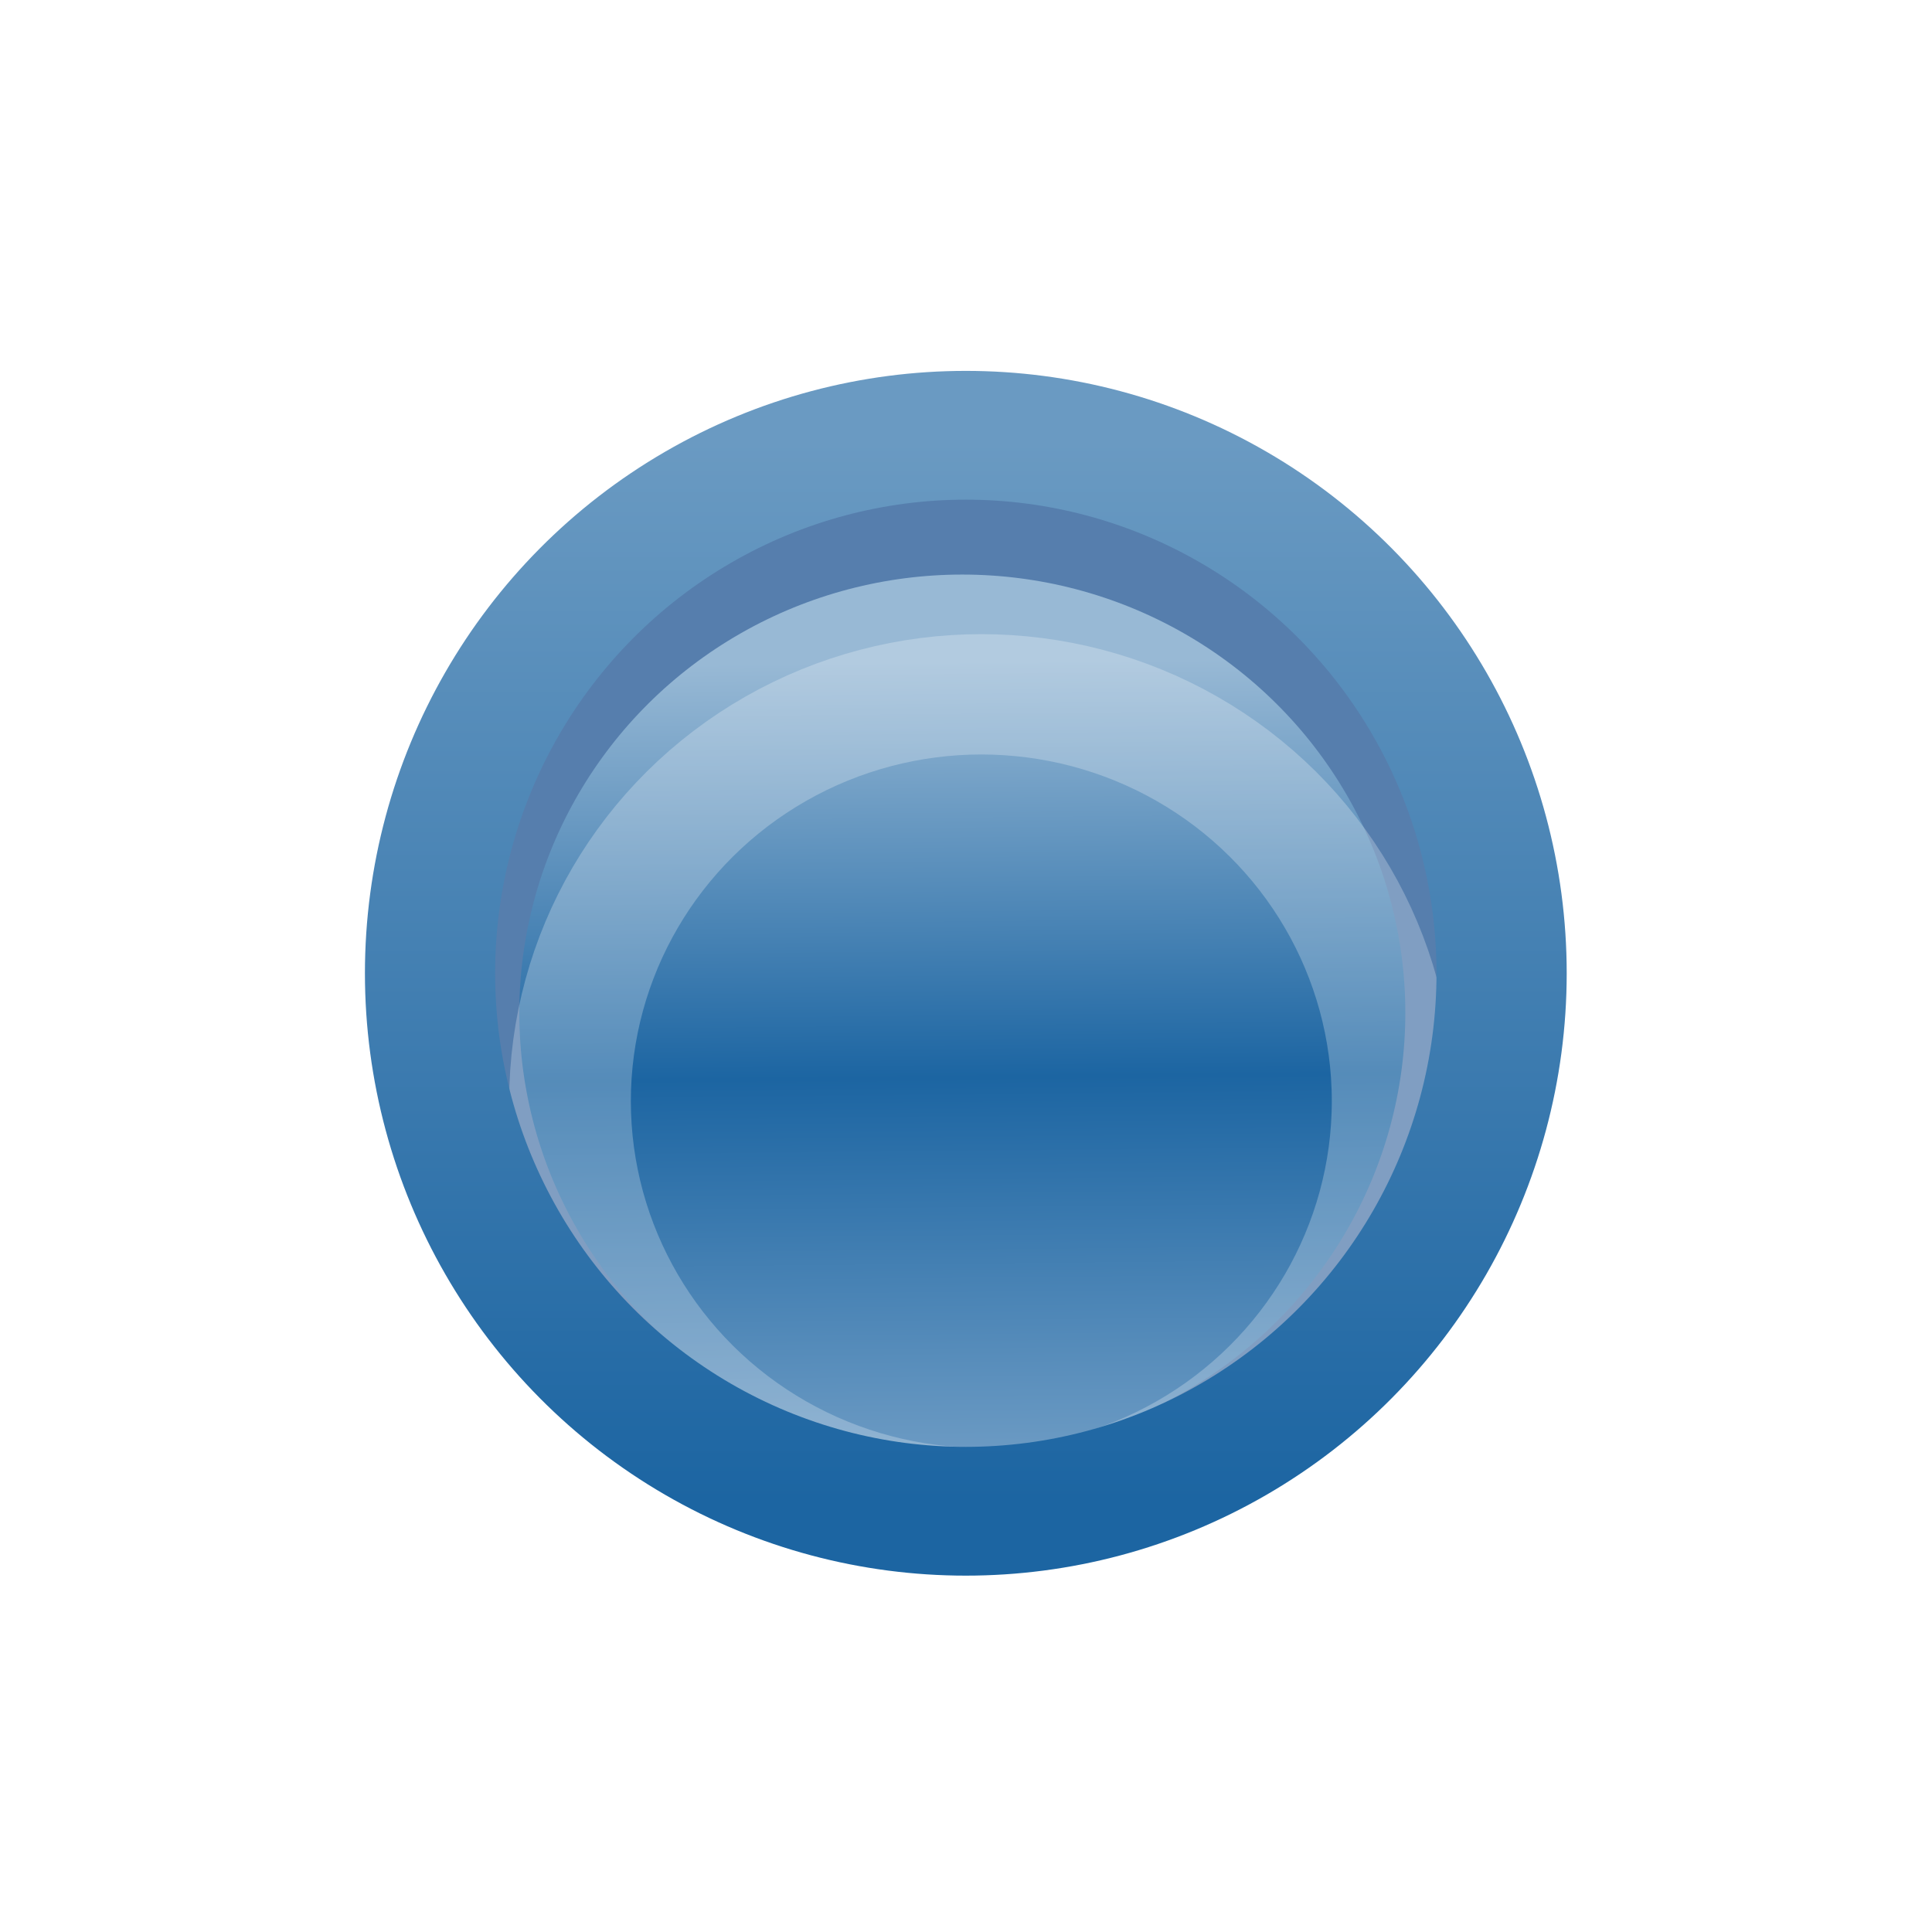 <?xml version="1.0" encoding="UTF-8" standalone="no"?>
<!-- Created with Inkscape (http://www.inkscape.org/) -->

<svg
   xmlns:dc="http://purl.org/dc/elements/1.1/"
   xmlns:cc="http://creativecommons.org/ns#"
   xmlns:rdf="http://www.w3.org/1999/02/22-rdf-syntax-ns#"
   xmlns:svg="http://www.w3.org/2000/svg"
   xmlns="http://www.w3.org/2000/svg"
   xmlns:xlink="http://www.w3.org/1999/xlink"
   xmlns:sodipodi="http://sodipodi.sourceforge.net/DTD/sodipodi-0.dtd"
   xmlns:inkscape="http://www.inkscape.org/namespaces/inkscape"
   width="16"
   height="16"
   id="svg2"
   version="1.1"
   inkscape:version="0.91 r13725"
   sodipodi:docname="generic_element.svg"
   inkscape:export-filename="C:\Users\jmietling\Documents\rect3997-9-1.png"
   inkscape:export-xdpi="90"
   inkscape:export-ydpi="90">
  <defs
     id="defs4">
    <linearGradient
       id="linearGradient8222">
      <stop
         id="stop8224"
         offset="0"
         style="stop-color:#6b9ac3;stop-opacity:1" />
      <stop
         style="stop-color:#1c65a2;stop-opacity:1"
         offset="0.473"
         id="stop8226" />
      <stop
         id="stop8228"
         offset="1"
         style="stop-color:#98b9d5;stop-opacity:1" />
    </linearGradient>
    <linearGradient
       id="linearGradient8169">
      <stop
         style="stop-color:#ffffff;stop-opacity:1;"
         offset="0"
         id="stop8171" />
      <stop
         id="stop8177"
         offset="0.5"
         style="stop-color:#ffffff;stop-opacity:0.498;" />
      <stop
         style="stop-color:#ffffff;stop-opacity:1;"
         offset="1"
         id="stop8173" />
    </linearGradient>
    <linearGradient
       inkscape:collect="always"
       id="linearGradient8161">
      <stop
         style="stop-color:#6a9ac2;stop-opacity:1;"
         offset="0"
         id="stop8163" />
      <stop
         style="stop-color:#1c65a2;stop-opacity:1"
         offset="1"
         id="stop8165" />
    </linearGradient>
    <linearGradient
       inkscape:collect="always"
       id="linearGradient11290">
      <stop
         style="stop-color:#567ead;stop-opacity:1"
         offset="0"
         id="stop11292" />
      <stop
         style="stop-color:#35679d;stop-opacity:1"
         offset="1"
         id="stop11294" />
    </linearGradient>
    <filter
       inkscape:collect="always"
       id="filter11520"
       x="-0.24"
       width="1.48"
       y="-0.24"
       height="1.48">
      <feGaussianBlur
         inkscape:collect="always"
         stdDeviation="0.631"
         id="feGaussianBlur11522" />
    </filter>
    <linearGradient
       inkscape:collect="always"
       xlink:href="#linearGradient8161"
       id="linearGradient8167"
       x1="390.805"
       y1="458.064"
       x2="390.805"
       y2="478.994"
       gradientUnits="userSpaceOnUse"
       gradientTransform="matrix(0.457,0,0,0.464,-171.531,825.096)" />
    <linearGradient
       inkscape:collect="always"
       xlink:href="#linearGradient8169"
       id="linearGradient8175"
       x1="14.674"
       y1="1037.245"
       x2="14.556"
       y2="1044.609"
       gradientUnits="userSpaceOnUse" />
    <linearGradient
       inkscape:collect="always"
       xlink:href="#linearGradient8169"
       id="linearGradient8189"
       gradientUnits="userSpaceOnUse"
       x1="7.256"
       y1="1041.006"
       x2="17.788"
       y2="1041.006" />
    <linearGradient
       inkscape:collect="always"
       xlink:href="#linearGradient8169"
       id="linearGradient8191"
       gradientUnits="userSpaceOnUse"
       x1="7.256"
       y1="1041.006"
       x2="17.788"
       y2="1041.006" />
    <linearGradient
       inkscape:collect="always"
       xlink:href="#linearGradient8169"
       id="linearGradient8193"
       gradientUnits="userSpaceOnUse"
       x1="7.256"
       y1="1041.006"
       x2="17.788"
       y2="1041.006" />
    <linearGradient
       inkscape:collect="always"
       xlink:href="#linearGradient8169"
       id="linearGradient8195"
       gradientUnits="userSpaceOnUse"
       x1="7.256"
       y1="1041.006"
       x2="17.788"
       y2="1041.006" />
    <linearGradient
       inkscape:collect="always"
       xlink:href="#linearGradient8169"
       id="linearGradient8197"
       gradientUnits="userSpaceOnUse"
       x1="7.256"
       y1="1041.006"
       x2="17.788"
       y2="1041.006" />
    <linearGradient
       inkscape:collect="always"
       xlink:href="#linearGradient11290"
       id="linearGradient8230"
       gradientUnits="userSpaceOnUse"
       x1="12.518"
       y1="1037.615"
       x2="12.518"
       y2="1044.481" />
    <linearGradient
       inkscape:collect="always"
       xlink:href="#linearGradient11290"
       id="linearGradient8232"
       gradientUnits="userSpaceOnUse"
       x1="12.518"
       y1="1037.615"
       x2="12.518"
       y2="1044.481" />
    <linearGradient
       inkscape:collect="always"
       xlink:href="#linearGradient8222"
       id="linearGradient8234"
       gradientUnits="userSpaceOnUse"
       x1="388.075"
       y1="477.564"
       x2="387.911"
       y2="460.754" />
    <linearGradient
       inkscape:collect="always"
       xlink:href="#linearGradient11290"
       id="linearGradient8236"
       gradientUnits="userSpaceOnUse"
       x1="12.518"
       y1="1037.615"
       x2="12.518"
       y2="1044.481" />
    <linearGradient
       inkscape:collect="always"
       xlink:href="#linearGradient11290"
       id="linearGradient8238"
       gradientUnits="userSpaceOnUse"
       x1="12.518"
       y1="1037.615"
       x2="12.518"
       y2="1044.481" />
  </defs>
  <sodipodi:namedview
     id="base"
     pagecolor="#ffffff"
     bordercolor="#666666"
     borderopacity="1.0"
     inkscape:pageopacity="0.0"
     inkscape:pageshadow="2"
     inkscape:zoom="5.656854"
     inkscape:cx="-5.8860414"
     inkscape:cy="1.4162793"
     inkscape:document-units="px"
     inkscape:current-layer="g4184"
     showgrid="true"
     inkscape:window-width="1241"
     inkscape:window-height="814"
     inkscape:window-x="846"
     inkscape:window-y="387"
     inkscape:window-maximized="0"
     showguides="true"
     inkscape:guide-bbox="true"
     inkscape:snap-global="false">
    <inkscape:grid
       type="xygrid"
       id="grid3999"
       empspacing="5"
       visible="true"
       enabled="true"
       snapvisiblegridlinesonly="true" />
  </sodipodi:namedview>
  <g
     inkscape:label="Layer 1"
     inkscape:groupmode="layer"
     id="layer1"
     style="display:inline"
     transform="translate(0,-1036.362)">
    <g
       id="g4184"
       transform="matrix(0.913,0,0,0.903,2.515,103.032)"
       style="stroke-width:1.102;stroke-miterlimit:4;stroke-dasharray:none">
      <g
         transform="matrix(1.448,0,0,1.448,-6.108,-464.442)"
         inkscape:label="Layer 1"
         id="layer1-71"
         style="display:inline;stroke:url(#linearGradient8238);stroke-opacity:1;stroke-width:0.761;stroke-miterlimit:4;stroke-dasharray:none">
        <g
           transform="matrix(0.279,0,0,0.279,-100.532,912.079)"
           style="display:inline;stroke:url(#linearGradient8232);stroke-opacity:1;stroke-width:2.727;stroke-miterlimit:4;stroke-dasharray:none"
           id="g11331-3-1-1">
          <g
             id="g13408-8"
             style="fill:#737986;fill-opacity:1;stroke:url(#linearGradient8230);stroke-opacity:1;stroke-width:2.727;stroke-miterlimit:4;stroke-dasharray:none" />
        </g>
        <circle
           style="font-style:normal;font-weight:normal;font-size:13.589px;line-height:125%;font-family:Sans;letter-spacing:0px;word-spacing:0px;display:inline;fill:url(#linearGradient8234);fill-opacity:1;stroke:url(#linearGradient8236);stroke-width:2.562;stroke-linecap:round;stroke-linejoin:round;stroke-miterlimit:4;stroke-dasharray:none;stroke-dashoffset:0;stroke-opacity:1"
           id="path10796-2-6-2-7"
           transform="matrix(0.297,0,0,0.297,-106.929,901.899)"
           cx="388.125"
           cy="468.237"
           r="10.625" />
      </g>
      <g
         transform="matrix(1.18,0,0,1.18,-10.753,-185.583)"
         inkscape:label="Layer 1"
         id="layer1-71-3"
         style="display:inline;opacity:0.25;fill:none;stroke:url(#linearGradient8175);stroke-opacity:1;filter:url(#filter11520);stroke-width:0.934;stroke-miterlimit:4;stroke-dasharray:none">
        <g
           transform="matrix(0.279,0,0,0.279,-100.532,912.079)"
           style="display:inline;fill:none;stroke:url(#linearGradient8191);stroke-opacity:1;stroke-width:3.347;stroke-miterlimit:4;stroke-dasharray:none"
           id="g11331-3-1-1-0">
          <g
             id="g13408-8-8"
             style="fill:none;stroke:url(#linearGradient8189);stroke-opacity:1;stroke-width:3.347;stroke-miterlimit:4;stroke-dasharray:none" />
        </g>
        <g
           style="fill:none;stroke:url(#linearGradient8197);stroke-opacity:1;stroke-width:1.039;stroke-miterlimit:4;stroke-dasharray:none"
           id="g5050-1"
           transform="matrix(0.899,0,0,0.899,20.828,106.077)">
          <g
             transform="matrix(0.79,0,0,0.79,-14.955,196.95)"
             id="g6940-5-9"
             style="display:inline;fill:none;stroke:url(#linearGradient8195);stroke-opacity:1;stroke-width:1.316;stroke-miterlimit:4;stroke-dasharray:none">
            <circle
               style="font-style:normal;font-weight:normal;font-size:13.589px;line-height:125%;font-family:Sans;letter-spacing:0px;word-spacing:0px;display:inline;fill:none;stroke:url(#linearGradient8193);stroke-width:3.143;stroke-linecap:round;stroke-linejoin:round;stroke-miterlimit:4;stroke-dasharray:none;stroke-dashoffset:0;stroke-opacity:1"
               id="path10796-2-6-2-7-2"
               transform="matrix(0.419,0,0,0.419,-152.855,871.97)"
               cx="388.125"
               cy="468.237"
               r="10.625" />
          </g>
        </g>
      </g>
      <ellipse
         id="path10796-2-6-2-7-1"
         style="font-style:normal;font-weight:normal;font-size:13.589px;line-height:125%;font-family:Sans;letter-spacing:0px;word-spacing:0px;display:inline;fill:none;stroke:url(#linearGradient8167);stroke-width:1.181;stroke-linecap:round;stroke-linejoin:round;stroke-miterlimit:4;stroke-dasharray:none;stroke-dashoffset:0;stroke-opacity:1"
         cx="6.006"
         cy="1042.514"
         rx="4.86"
         ry="4.934" />
    </g>
  </g>
</svg>

